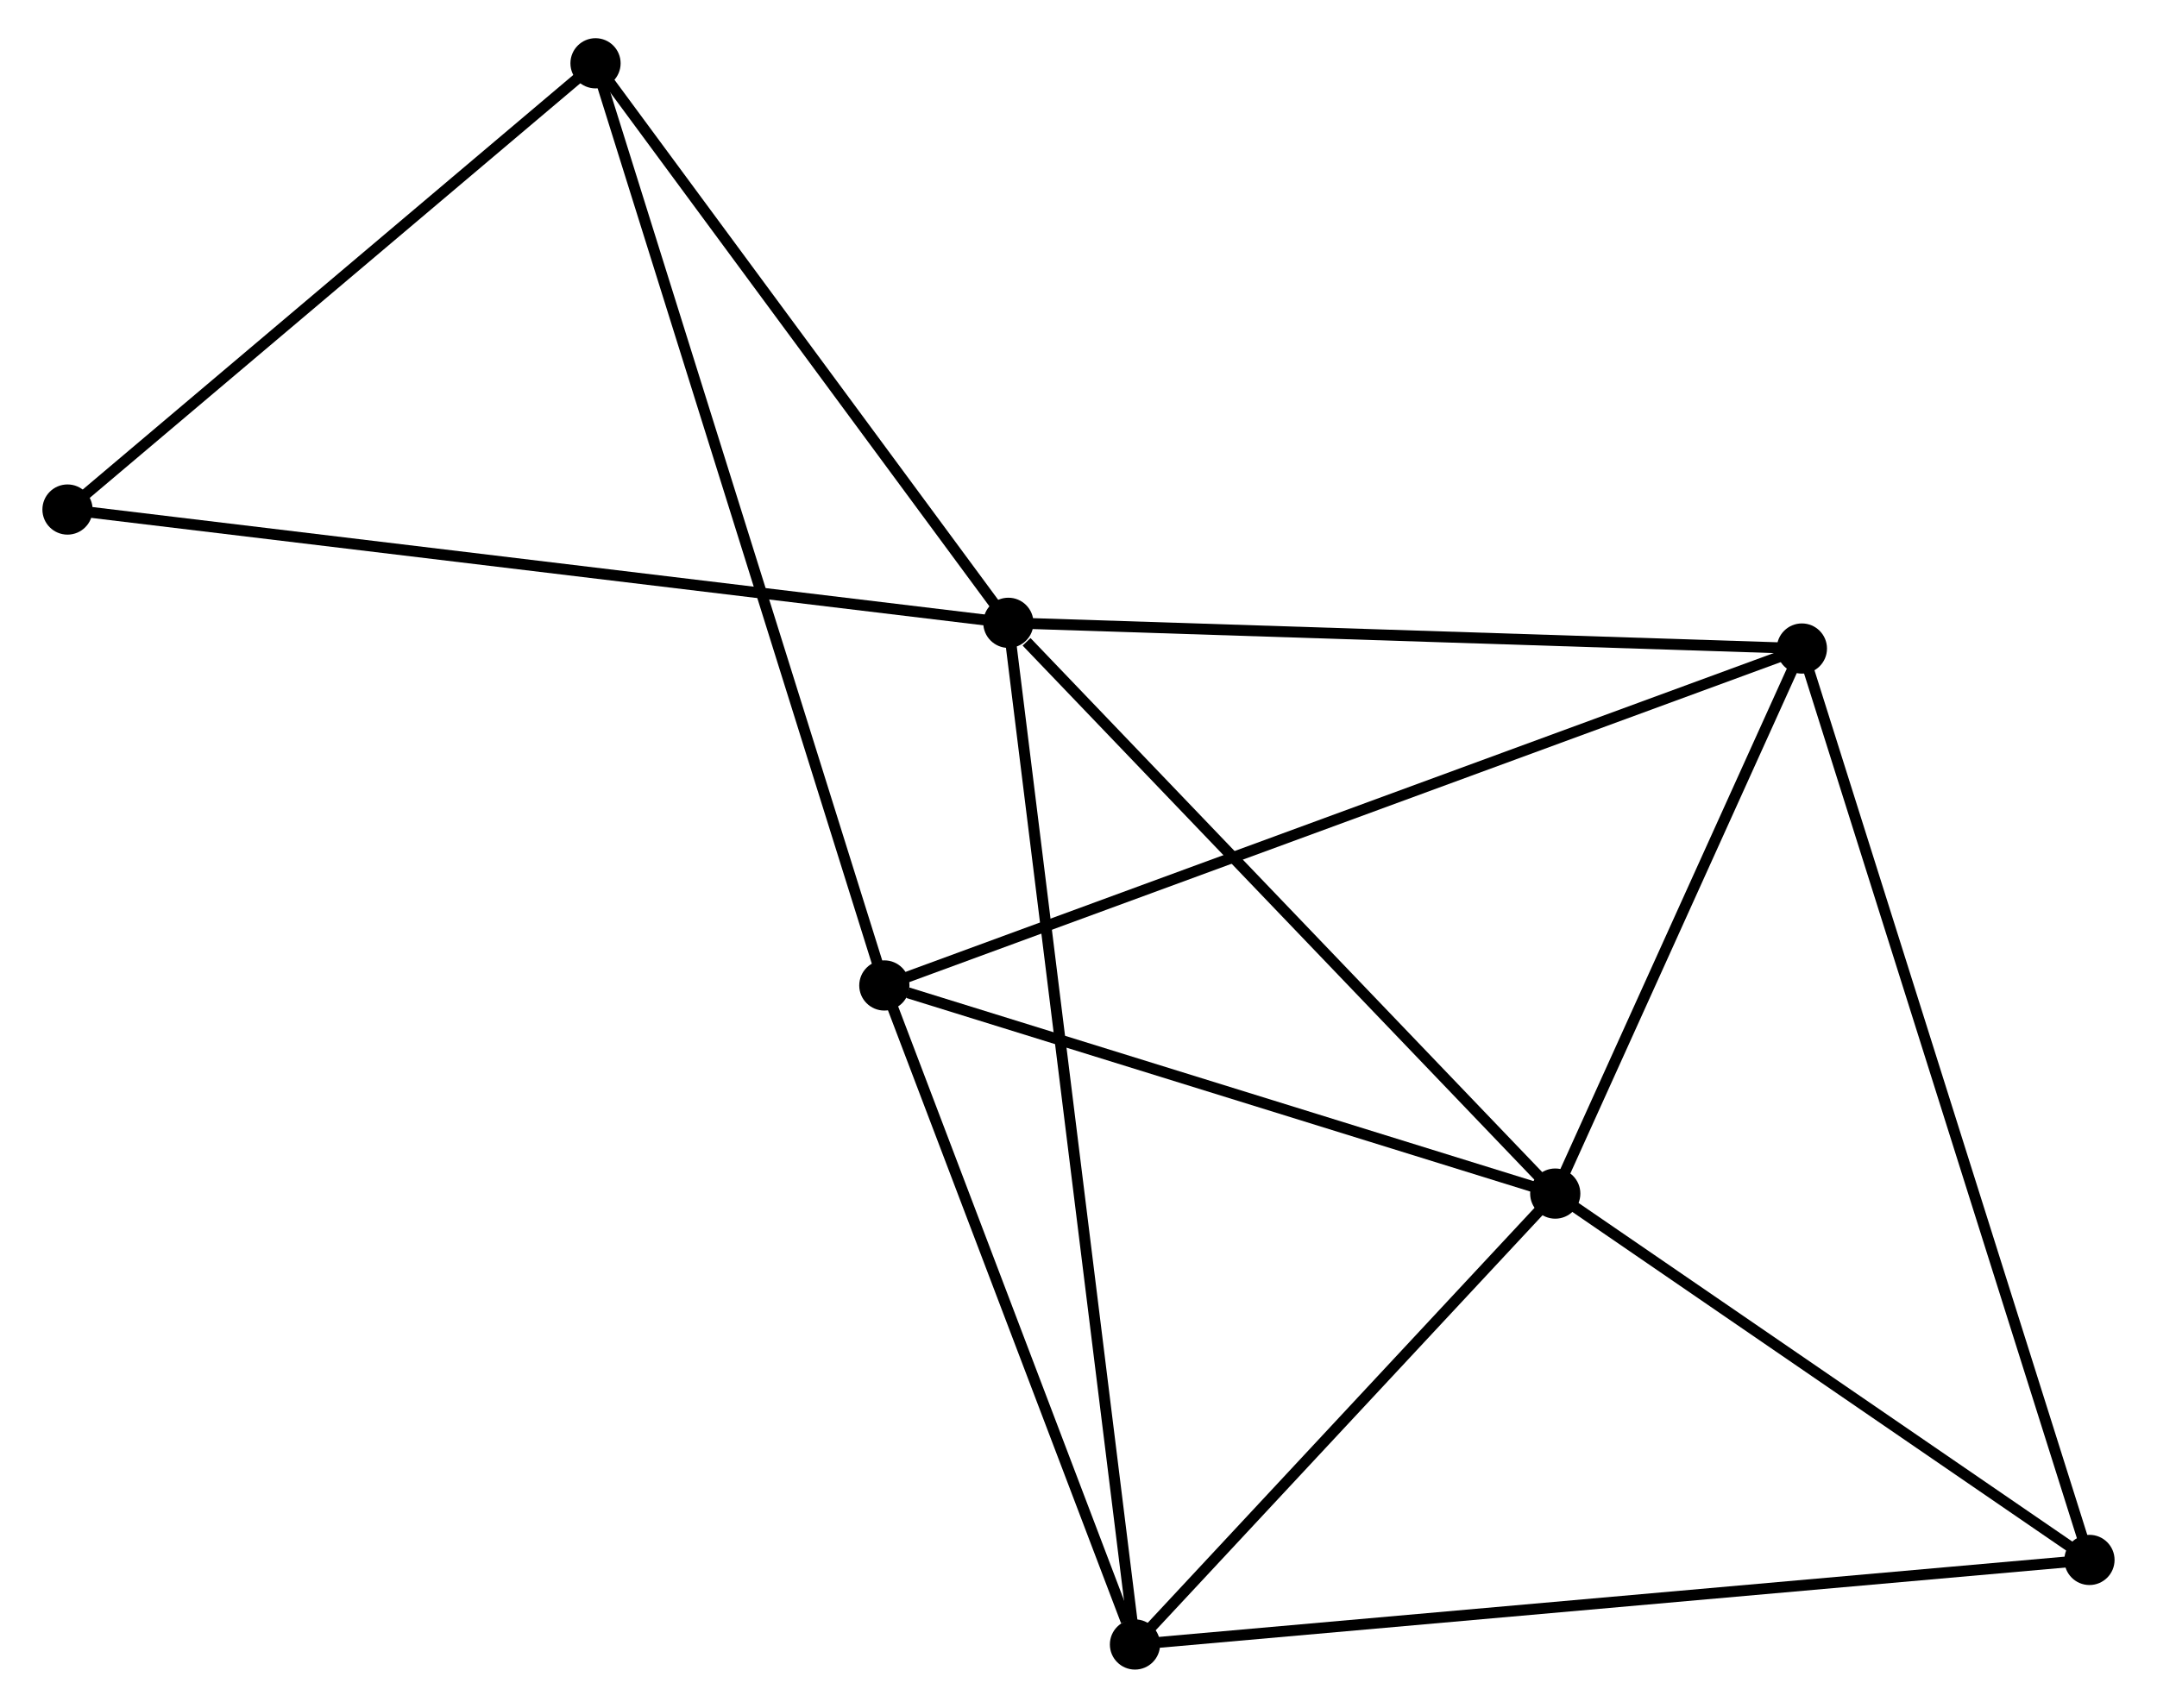 <?xml version="1.0" encoding="UTF-8" standalone="no"?>
<!DOCTYPE svg PUBLIC "-//W3C//DTD SVG 1.1//EN"
 "http://www.w3.org/Graphics/SVG/1.1/DTD/svg11.dtd">
<!-- Generated by graphviz version 2.36.0 (20140111.2315)
 -->
<!-- Title: %3 Pages: 1 -->
<svg width="197pt" height="156pt"
 viewBox="0.00 0.00 196.85 156.49" xmlns="http://www.w3.org/2000/svg" xmlns:xlink="http://www.w3.org/1999/xlink">
<g id="graph0" class="graph" transform="scale(1 1) rotate(0) translate(4 152.494)">
<title>%3</title>
<!-- 0 -->
<g id="node1" class="node"><title>0</title>
<ellipse fill="black" stroke="black" cx="87.999" cy="-95.422" rx="1.8" ry="1.8"/>
</g>
<!-- 1 -->
<g id="node2" class="node"><title>1</title>
<ellipse fill="black" stroke="black" cx="138.104" cy="-43.119" rx="1.8" ry="1.8"/>
</g>
<!-- 0&#45;&#45;1 -->
<g id="edge1" class="edge"><title>0&#45;&#45;1</title>
<path fill="none" stroke="black" d="M89.666,-93.681C97.409,-85.599 129.781,-51.806 136.77,-44.511"/>
</g>
<!-- 3 -->
<g id="node3" class="node"><title>3</title>
<ellipse fill="black" stroke="black" cx="99.599" cy="-1.8" rx="1.8" ry="1.8"/>
</g>
<!-- 0&#45;&#45;3 -->
<g id="edge2" class="edge"><title>0&#45;&#45;3</title>
<path fill="none" stroke="black" d="M88.241,-93.466C89.751,-81.282 97.852,-15.897 99.358,-3.745"/>
</g>
<!-- 4 -->
<g id="node4" class="node"><title>4</title>
<ellipse fill="black" stroke="black" cx="160.7" cy="-93.066" rx="1.8" ry="1.8"/>
</g>
<!-- 0&#45;&#45;4 -->
<g id="edge3" class="edge"><title>0&#45;&#45;4</title>
<path fill="none" stroke="black" d="M90.097,-95.354C100.713,-95.01 148.423,-93.464 158.732,-93.13"/>
</g>
<!-- 6 -->
<g id="node5" class="node"><title>6</title>
<ellipse fill="black" stroke="black" cx="50.176" cy="-146.694" rx="1.8" ry="1.8"/>
</g>
<!-- 0&#45;&#45;6 -->
<g id="edge4" class="edge"><title>0&#45;&#45;6</title>
<path fill="none" stroke="black" d="M86.741,-97.128C80.998,-104.912 57.31,-137.023 51.478,-144.929"/>
</g>
<!-- 7 -->
<g id="node6" class="node"><title>7</title>
<ellipse fill="black" stroke="black" cx="1.8" cy="-105.802" rx="1.8" ry="1.8"/>
</g>
<!-- 0&#45;&#45;7 -->
<g id="edge5" class="edge"><title>0&#45;&#45;7</title>
<path fill="none" stroke="black" d="M86.199,-95.638C74.981,-96.989 14.78,-104.239 3.59,-105.587"/>
</g>
<!-- 1&#45;&#45;3 -->
<g id="edge7" class="edge"><title>1&#45;&#45;3</title>
<path fill="none" stroke="black" d="M136.823,-41.744C130.977,-35.471 106.862,-9.594 100.925,-3.222"/>
</g>
<!-- 1&#45;&#45;4 -->
<g id="edge8" class="edge"><title>1&#45;&#45;4</title>
<path fill="none" stroke="black" d="M138.856,-44.781C142.286,-52.364 156.438,-83.645 159.923,-91.347"/>
</g>
<!-- 2 -->
<g id="node7" class="node"><title>2</title>
<ellipse fill="black" stroke="black" cx="76.637" cy="-62.19" rx="1.8" ry="1.8"/>
</g>
<!-- 1&#45;&#45;2 -->
<g id="edge6" class="edge"><title>1&#45;&#45;2</title>
<path fill="none" stroke="black" d="M136.331,-43.669C127.512,-46.405 88.423,-58.533 78.789,-61.523"/>
</g>
<!-- 5 -->
<g id="node8" class="node"><title>5</title>
<ellipse fill="black" stroke="black" cx="187.047" cy="-9.548" rx="1.8" ry="1.8"/>
</g>
<!-- 1&#45;&#45;5 -->
<g id="edge9" class="edge"><title>1&#45;&#45;5</title>
<path fill="none" stroke="black" d="M139.732,-42.002C147.163,-36.905 177.816,-15.88 185.363,-10.704"/>
</g>
<!-- 3&#45;&#45;5 -->
<g id="edge13" class="edge"><title>3&#45;&#45;5</title>
<path fill="none" stroke="black" d="M101.426,-1.962C112.806,-2.97 173.88,-8.381 185.231,-9.387"/>
</g>
<!-- 4&#45;&#45;5 -->
<g id="edge14" class="edge"><title>4&#45;&#45;5</title>
<path fill="none" stroke="black" d="M161.251,-91.322C164.68,-80.453 183.08,-22.124 186.5,-11.283"/>
</g>
<!-- 6&#45;&#45;7 -->
<g id="edge15" class="edge"><title>6&#45;&#45;7</title>
<path fill="none" stroke="black" d="M48.566,-145.333C41.222,-139.125 10.925,-113.515 3.465,-107.21"/>
</g>
<!-- 2&#45;&#45;3 -->
<g id="edge10" class="edge"><title>2&#45;&#45;3</title>
<path fill="none" stroke="black" d="M77.3,-60.448C80.594,-51.784 95.196,-13.38 98.795,-3.914"/>
</g>
<!-- 2&#45;&#45;4 -->
<g id="edge11" class="edge"><title>2&#45;&#45;4</title>
<path fill="none" stroke="black" d="M78.393,-62.835C89.333,-66.853 148.042,-88.417 158.954,-92.425"/>
</g>
<!-- 2&#45;&#45;6 -->
<g id="edge12" class="edge"><title>2&#45;&#45;6</title>
<path fill="none" stroke="black" d="M76.085,-63.955C72.641,-74.953 54.16,-133.969 50.725,-144.939"/>
</g>
</g>
</svg>
